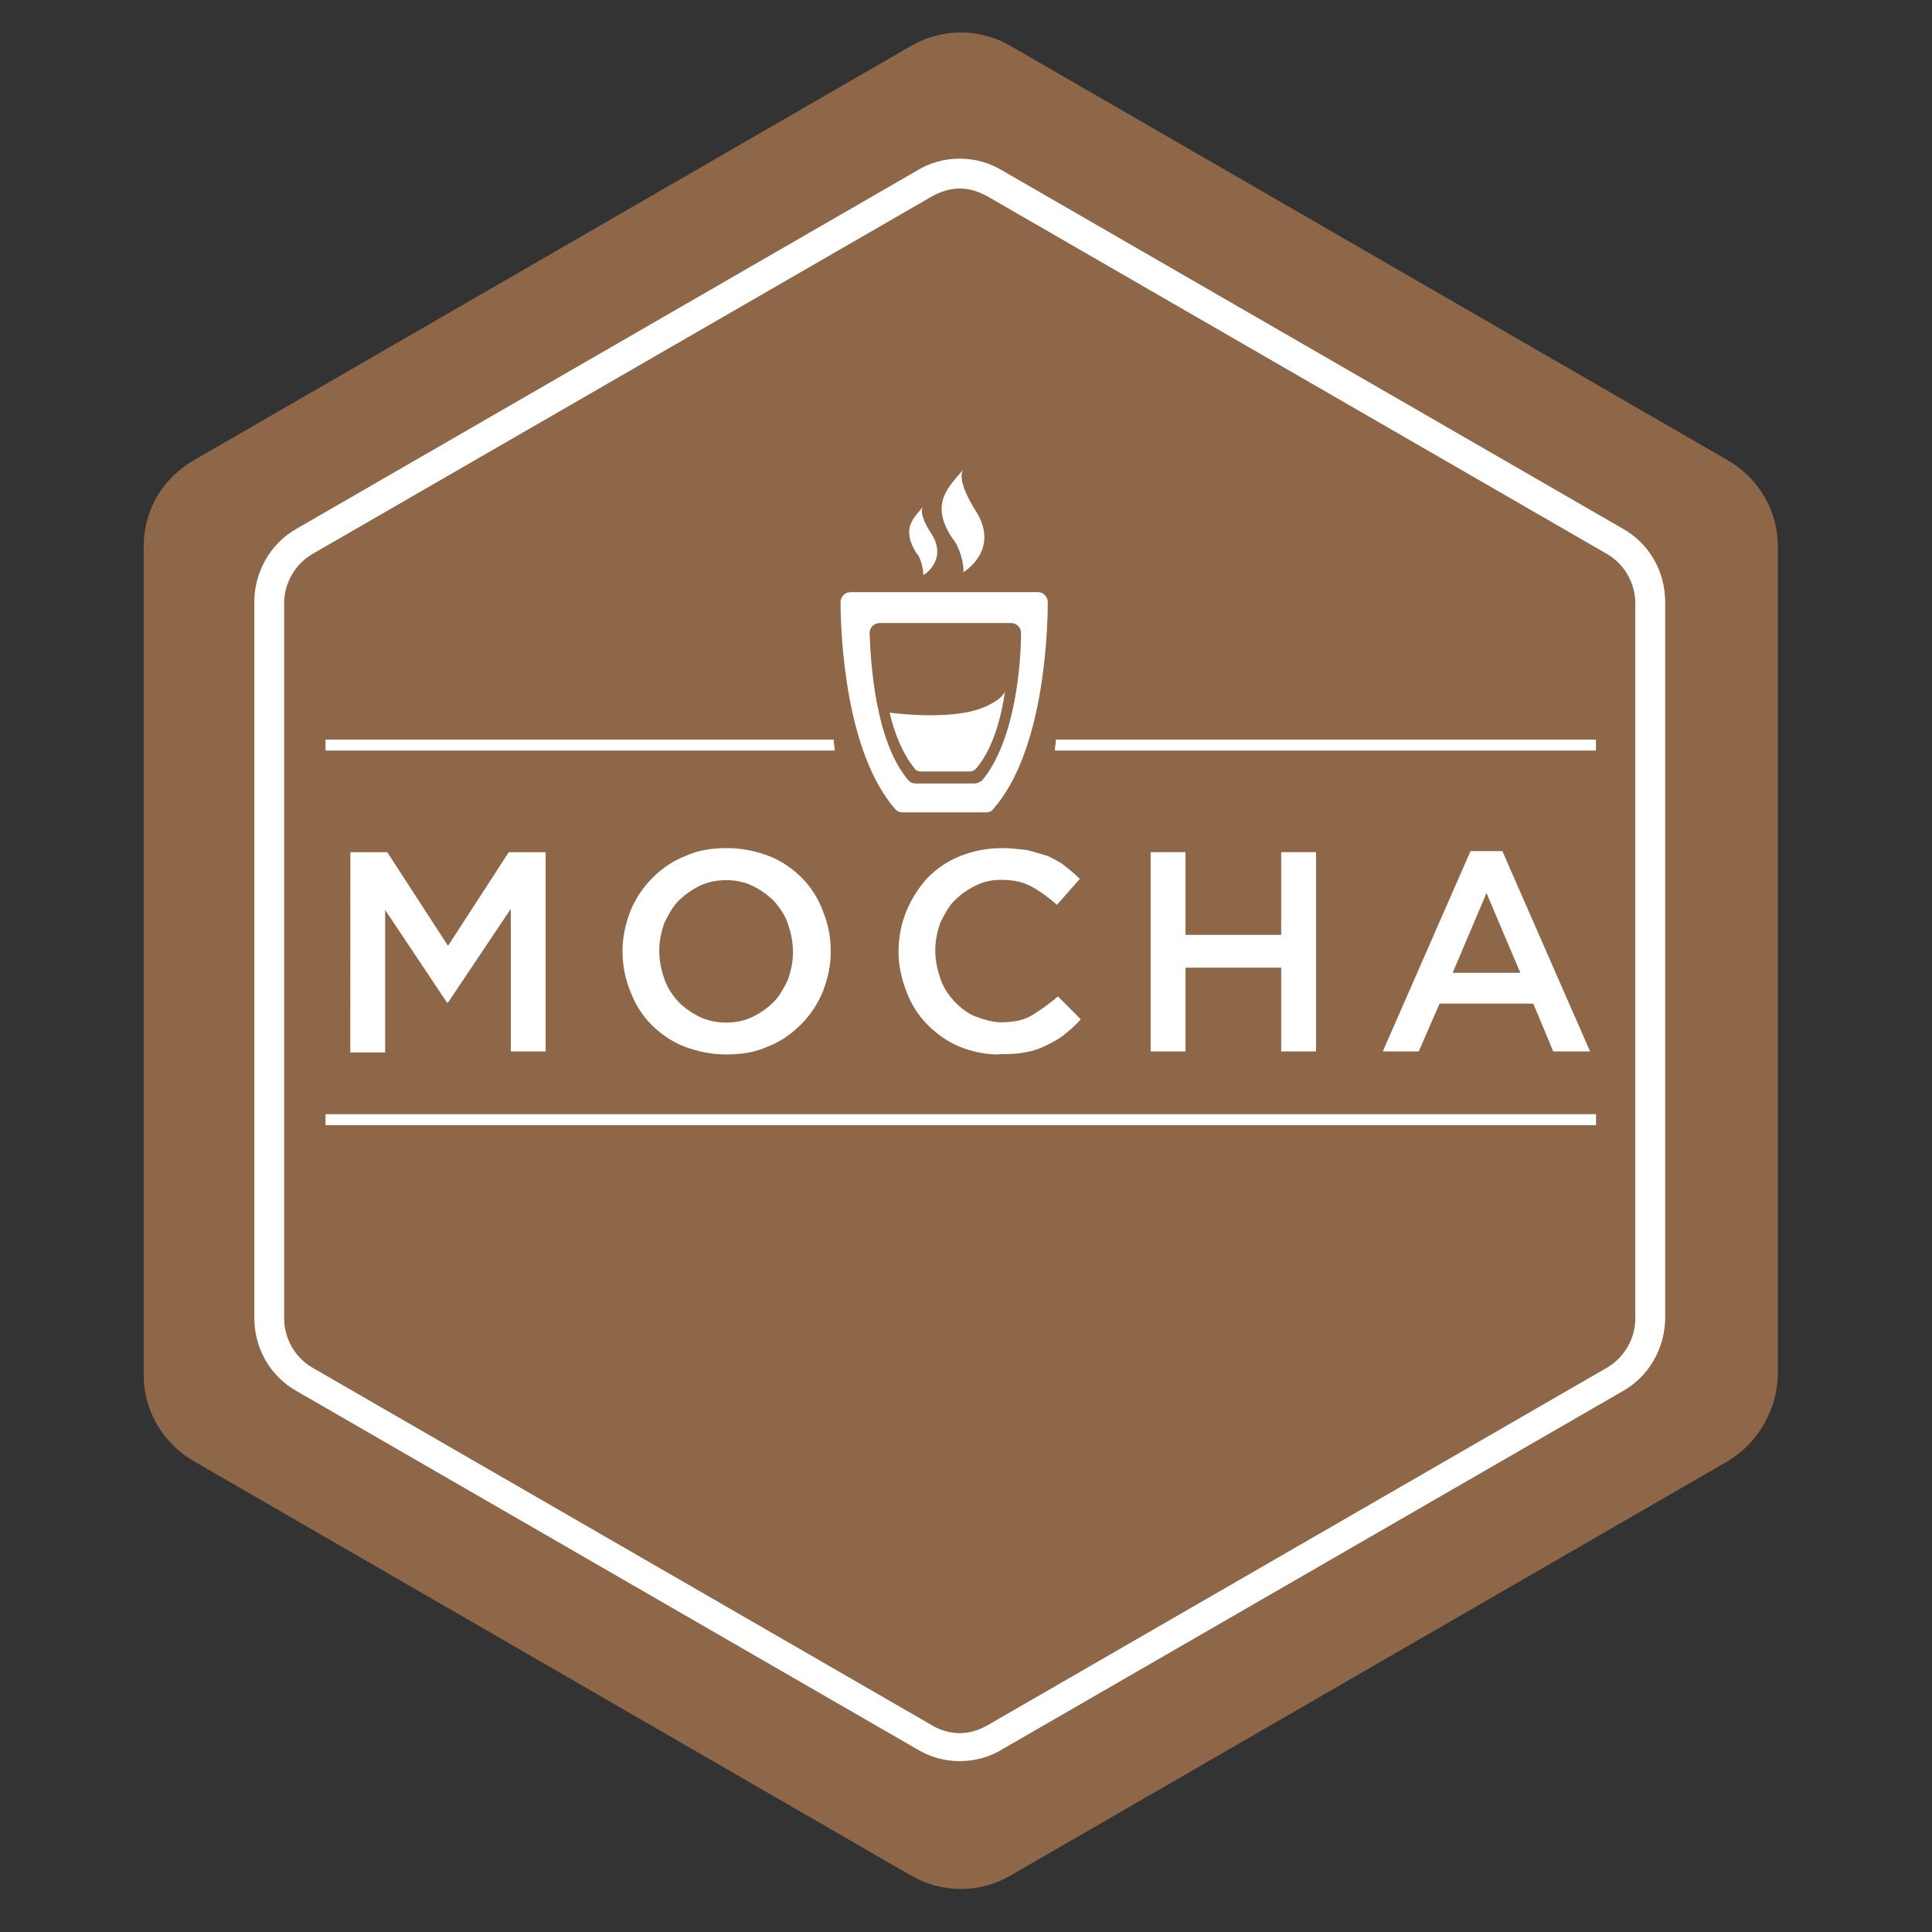 <svg xmlns="http://www.w3.org/2000/svg" viewBox="0 0 185 185" width="185" height="185">
	<rect x="0" y="0" width="185" height="185" fill="#333333" stroke="none"/>
	<style>
		tspan { white-space:pre }
		.shp0 { fill: #8d6748 } 
		.shp1 { fill: #ffffff } 
	</style>
	<path id="XMLID_229_" class="shp0" d="M165.47,139.9l-68.7,39.69c-2.96,1.72 -6.58,1.72 -9.54,0l-68.7,-39.69c-2.96,-1.72 -4.77,-4.87 -4.77,-8.21v-79.39c0,-3.44 1.81,-6.49 4.77,-8.21l68.7,-39.69c2.96,-1.72 6.58,-1.72 9.54,0l68.7,39.69c2.96,1.72 4.77,4.87 4.77,8.21v79.39c-0.1,3.34 -1.91,6.49 -4.77,8.21z" />
	<path id="XMLID_262_" class="shp1" d="M91.9,18.05c0.95,0 1.81,0.29 2.67,0.76l59.35,34.26c1.62,0.95 2.67,2.77 2.67,4.68v68.51c0,1.91 -1.05,3.72 -2.67,4.68l-59.35,34.26c-0.86,0.48 -1.72,0.76 -2.67,0.76c-0.95,0 -1.91,-0.29 -2.67,-0.76l-59.35,-34.26c-1.62,-0.95 -2.67,-2.77 -2.67,-4.68v-68.51c0,-1.91 1.05,-3.72 2.67,-4.68l59.35,-34.26c0.86,-0.48 1.81,-0.76 2.67,-0.76zM91.9,15.19c-1.43,0 -2.86,0.38 -4.1,1.15l-59.35,34.26c-2.58,1.43 -4.1,4.2 -4.1,7.06v68.51c0,2.96 1.53,5.63 4.1,7.06l59.35,34.26c1.24,0.76 2.67,1.15 4.1,1.15c1.43,0 2.86,-0.38 4.1,-1.15l59.35,-34.26c2.58,-1.43 4.1,-4.2 4.1,-7.06v-68.51c0,-2.96 -1.53,-5.63 -4.1,-7.06l-59.35,-34.26c-1.24,-0.76 -2.67,-1.15 -4.1,-1.15z" />
	<g id="XMLID_228_">
		<g id="XMLID_223_">
			<g id="XMLID_295_">
				<path id="path8" class="shp1" d="M95.1,77.5c-0.19,0.19 -0.38,0.29 -0.67,0.29h-8.02c-0.29,0 -0.48,-0.1 -0.67,-0.29c-4.77,-5.44 -5.25,-16.6 -5.25,-19.85c0,-0.57 0.48,-0.95 0.95,-0.95h17.94c0.57,0 0.95,0.48 0.95,0.95c0,3.34 -0.48,14.5 -5.25,19.85zM94.05,74.73c3.24,-3.91 3.72,-11.45 3.72,-14.12c0,-0.57 -0.48,-0.95 -0.95,-0.95h-12.6c-0.57,0 -0.95,0.48 -0.95,0.95c0.1,2.67 0.48,10.31 3.72,14.12c0.19,0.19 0.38,0.29 0.67,0.29h5.63c0.29,0 0.48,-0.1 0.76,-0.29z" />
			</g>
		</g>
		<path id="XMLID_225_" class="shp1" d="M92.24,54.79c0,0 3.44,-2 1.34,-5.63c-1.24,-1.91 -1.81,-3.53 -1.34,-4.2c-1.24,1.53 -3.34,3.15 -1.05,6.58c0.76,0.86 1.15,2.67 1.05,3.24z" />
		<path id="XMLID_224_" class="shp1" d="M88.42,55.07c0,0 2.29,-1.34 0.86,-3.82c-0.86,-1.24 -1.24,-2.39 -0.86,-2.77c-0.86,1.05 -2.19,2.1 -0.67,4.48c0.48,0.48 0.67,1.72 0.67,2.1z" />
		<path id="XMLID_227_" class="shp1" d="M96.25,66.14c-0.38,2.58 -1.15,5.53 -2.77,7.44c-0.19,0.19 -0.38,0.29 -0.57,0.29h-4.77c-0.19,0 -0.48,-0.1 -0.57,-0.29c-1.15,-1.43 -1.91,-3.34 -2.39,-5.34c0,0 5.53,0.76 8.68,-0.38c2.29,-0.86 2.39,-1.72 2.39,-1.72z" />
	</g>
	<g id="g13">
		<path id="path15" class="shp1" d="M33.55,81.6h3.53l5.82,8.97l5.82,-8.97h3.53v19.08h-3.34v-13.65l-6.01,8.97h-0.1l-5.92,-8.87v13.65h-3.34z" />
		<path id="path17" class="shp1" d="M69.53,100.97c-1.43,0 -2.77,-0.29 -4.01,-0.76c-1.24,-0.48 -2.29,-1.24 -3.15,-2.1c-0.86,-0.86 -1.53,-1.91 -2,-3.15c-0.48,-1.15 -0.76,-2.48 -0.76,-3.82v-0.1c0,-1.34 0.29,-2.58 0.76,-3.82c0.48,-1.15 1.15,-2.19 2.1,-3.15c0.86,-0.86 1.91,-1.62 3.15,-2.1c1.24,-0.57 2.58,-0.76 4.01,-0.76c1.43,0 2.77,0.29 4.01,0.76c1.24,0.48 2.29,1.24 3.15,2.1c0.86,0.86 1.53,1.91 2,3.15c0.48,1.15 0.76,2.48 0.76,3.82v0.1c0,1.34 -0.29,2.58 -0.76,3.82c-0.48,1.15 -1.15,2.19 -2.1,3.15c-0.86,0.86 -1.91,1.62 -3.15,2.1c-1.24,0.57 -2.58,0.76 -4.01,0.76zM69.53,97.92c0.95,0 1.81,-0.19 2.58,-0.57c0.76,-0.38 1.43,-0.86 2,-1.43c0.57,-0.57 0.95,-1.34 1.34,-2.1c0.29,-0.86 0.48,-1.72 0.48,-2.58v-0.1c0,-0.95 -0.19,-1.81 -0.48,-2.67c-0.29,-0.86 -0.76,-1.53 -1.34,-2.19c-0.57,-0.57 -1.24,-1.05 -2,-1.43c-0.76,-0.38 -1.62,-0.57 -2.58,-0.57c-0.95,0 -1.81,0.19 -2.58,0.57c-0.76,0.38 -1.43,0.86 -2,1.43c-0.57,0.57 -0.95,1.34 -1.34,2.1c-0.29,0.86 -0.48,1.72 -0.48,2.58v0.1c0,0.95 0.19,1.81 0.48,2.67c0.29,0.86 0.76,1.53 1.34,2.19c0.57,0.57 1.24,1.05 2,1.43c0.76,0.38 1.72,0.57 2.58,0.57z" />
		<path id="path19" class="shp1" d="M95.67,100.97c-1.43,0 -2.67,-0.29 -3.82,-0.76c-1.15,-0.48 -2.19,-1.24 -3.05,-2.1c-0.86,-0.86 -1.53,-1.91 -2,-3.15c-0.48,-1.24 -0.76,-2.48 -0.76,-3.82v-0.1c0,-1.34 0.29,-2.67 0.76,-3.82c0.48,-1.15 1.15,-2.19 2,-3.15c0.86,-0.86 1.91,-1.62 3.15,-2.1c1.24,-0.48 2.48,-0.76 4.01,-0.76c0.86,0 1.62,0.1 2.39,0.19c0.76,0.19 1.34,0.38 2,0.57c0.57,0.29 1.15,0.57 1.62,0.95c0.48,0.38 0.95,0.76 1.43,1.24l-2.19,2.48c-0.76,-0.67 -1.53,-1.24 -2.39,-1.72c-0.86,-0.48 -1.81,-0.67 -2.96,-0.67c-0.95,0 -1.72,0.19 -2.48,0.57c-0.76,0.38 -1.43,0.86 -2,1.43c-0.57,0.57 -0.95,1.34 -1.34,2.1c-0.29,0.86 -0.48,1.72 -0.48,2.58v0.1c0,0.95 0.19,1.81 0.48,2.67c0.29,0.86 0.76,1.53 1.34,2.19c0.57,0.57 1.24,1.15 2,1.43c0.76,0.29 1.62,0.57 2.48,0.57c1.15,0 2.19,-0.19 2.96,-0.67c0.76,-0.48 1.62,-1.05 2.48,-1.81l2.19,2.19c-0.48,0.57 -0.95,0.95 -1.53,1.43c-0.57,0.48 -1.15,0.76 -1.72,1.05c-0.57,0.29 -1.34,0.57 -2,0.67c-0.86,0.19 -1.72,0.19 -2.58,0.19z" />
		<path id="path21" class="shp1" d="M110.18,81.6h3.34v7.92h9.16v-7.92h3.34v19.08h-3.34v-8.02h-9.16v8.02h-3.34z" />
		<path id="path23" class="shp1" d="M140.81,81.5h3.05l8.4,19.18h-3.53l-1.91,-4.58h-8.97l-2,4.58h-3.44zM145.58,93.15l-3.24,-7.63l-3.24,7.63z" />
	</g>
	<path id="XMLID_444_" class="shp1" d="M31.17,107.74h121.66v-1.05h-121.66z" />
	<path id="XMLID_446_" class="shp1" d="M152.83,70.82h-51.72c0,0.38 -0.1,0.67 -0.1,1.05h51.81v-1.05z" />
	<path id="XMLID_448_" class="shp1" d="M31.17,70.82v1.05h48.76c0,-0.38 -0.1,-0.67 -0.1,-1.05c0,0 -48.66,0 -48.66,0z" />
</svg>